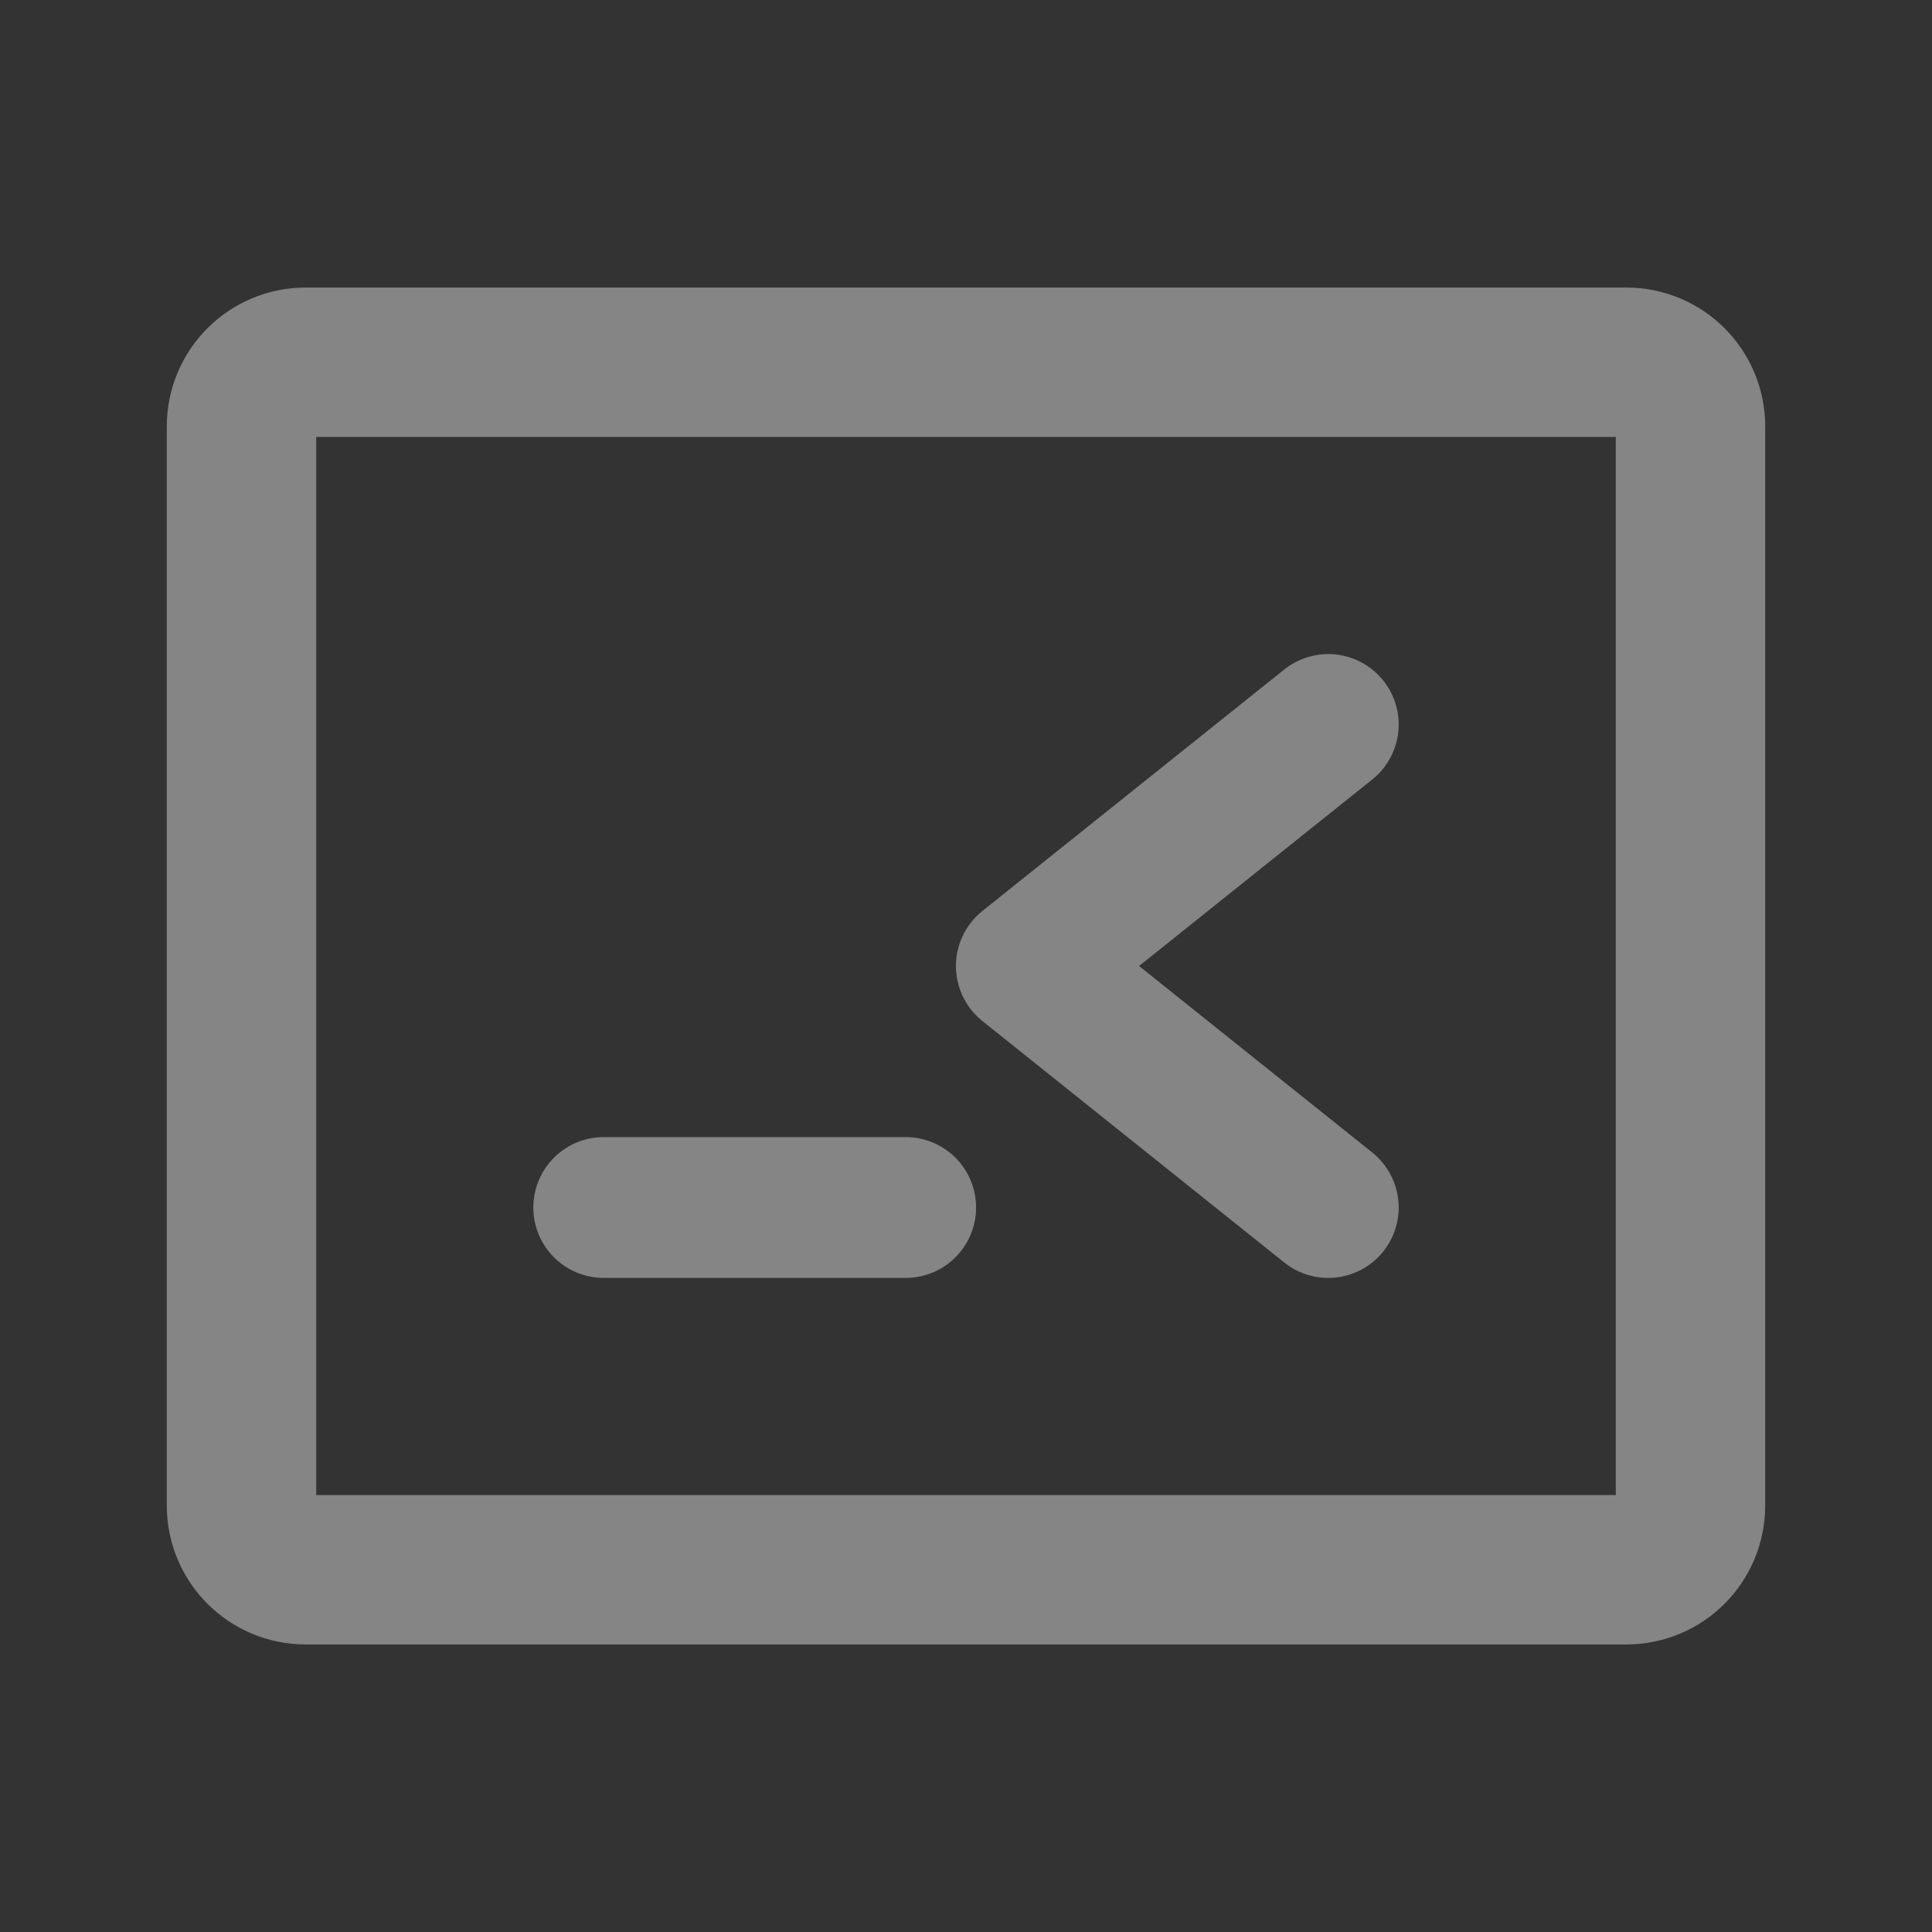 <svg width="42" height="42" viewBox="0 0 42 42" fill="none" xmlns="http://www.w3.org/2000/svg">
<rect x="0" y="0" width="42" height="42" fill="#333333" stroke="none"/>
<path d="M28.875 15.75L22.312 21L28.875 26.25" stroke="white" stroke-opacity="0.4" stroke-width="3.062" stroke-linecap="round" stroke-linejoin="round"/>
<path d="M19.688 26.25H13.125" stroke="white" stroke-opacity="0.4" stroke-width="3.062" stroke-linecap="round" stroke-linejoin="round"/>
<path d="M6.645 7.875H35.355C36.126 7.875 36.75 8.499 36.75 9.27V32.73C36.75 33.501 36.126 34.125 35.355 34.125H6.645C5.874 34.125 5.25 33.501 5.25 32.73V9.27C5.25 8.499 5.874 7.875 6.645 7.875Z" stroke="white" stroke-opacity="0.4" stroke-width="3.248" stroke-linecap="round" stroke-linejoin="round"/>
</svg>
